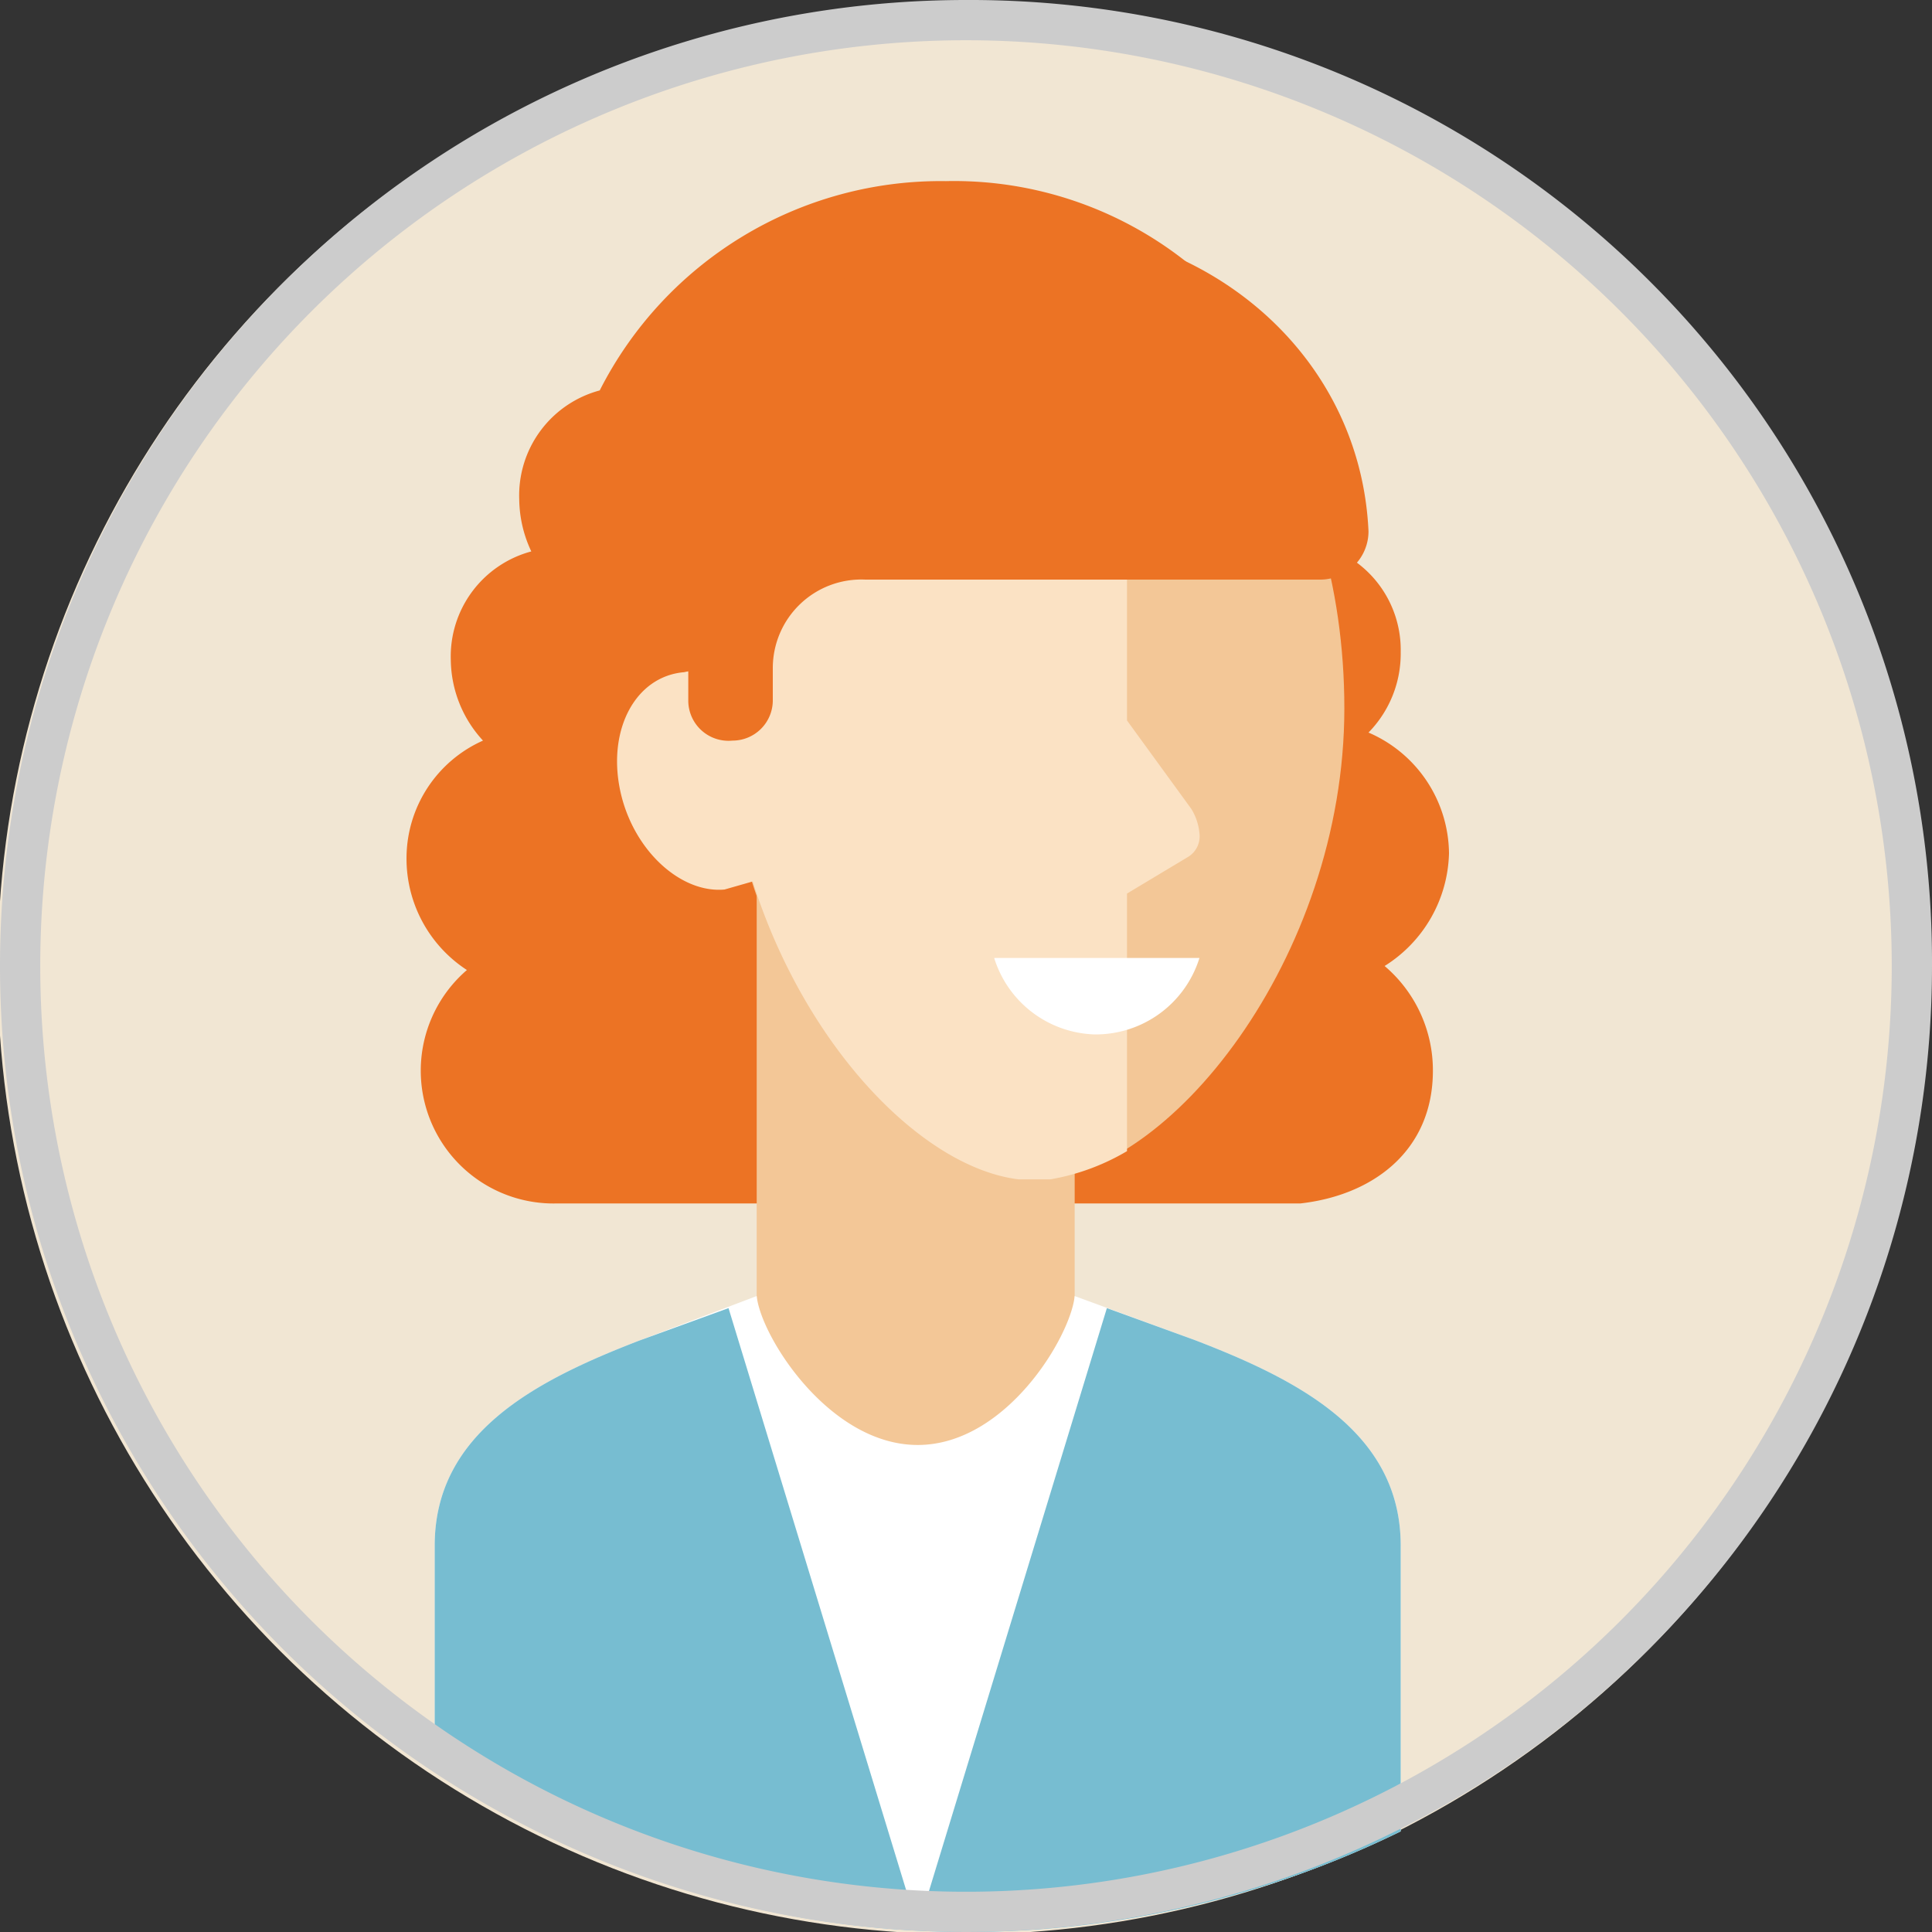 <svg xmlns="http://www.w3.org/2000/svg" viewBox="0 0 48 48"><rect x="0" y="0" width="48" height="48" fill="#333333" stroke="none"/><defs><style>.cls-1{fill:#f1e6d3;}.cls-2{fill:#ec7324;}.cls-2,.cls-4,.cls-5,.cls-6,.cls-7{fill-rule:evenodd;}.cls-3,.cls-4{fill:#f3c797;}.cls-5{fill:#fbe2c4;}.cls-6{fill:#fff;}.cls-7{fill:#77bdd1;}.cls-8{fill:#ccc;}</style></defs><title>ic-user3</title><g id="Layer_2" data-name="Layer 2"><g id="メインエリア"><g id="サムネイル"><circle class="cls-1" cx="24" cy="24" r="24" transform="translate(-0.1 0.1) rotate(-0.1)"/><path class="cls-2" d="M35.6,26.6A3.4,3.4,0,0,0,34.4,24,3.4,3.4,0,0,0,36,21.2a3.3,3.3,0,0,0-2-3,2.8,2.8,0,0,0,.8-2A2.7,2.7,0,0,0,33,13.6a9.3,9.3,0,0,0-9.5-9.1,9.5,9.5,0,0,0-8.6,5.2,2.7,2.7,0,0,0-2,2.7,3.1,3.1,0,0,0,.3,1.3,2.7,2.7,0,0,0-2,2.7,3,3,0,0,0,.8,2,3.2,3.2,0,0,0-1.9,2.9,3.3,3.3,0,0,0,1.5,2.8,3.3,3.3,0,0,0,2.2,5.8H32.3C34.1,29.7,35.6,28.6,35.6,26.6Z"/><rect class="cls-3" x="18.8" y="21.1" width="7.9" height="15.34"/><path class="cls-4" d="M25.7,6.7c4.2,0,7.7,4.7,7.7,10.9S29,29.3,25.7,29.3,18,23.9,18,17.6,21.4,6.7,25.7,6.7Z"/><path class="cls-5" d="M26.2,6.7a6.1,6.1,0,0,1,1.8.5V17.9l1.6,2.2a1.4,1.4,0,0,1,.2.6.6.6,0,0,1-.3.6l-1.5.9v6.4a5.6,5.6,0,0,1-1.9.7h-.8C22.9,29,20,26,18.7,21.9l-.7.2c-1.1.1-2.3-1-2.6-2.5s.4-2.8,1.6-2.9a1.2,1.2,0,0,1,1,.2c.3-5.6,3.3-9.8,7.2-10.2Z"/><path class="cls-2" d="M25.5,5.6c4.5,0,8.3,3.2,8.5,7.6a1.2,1.2,0,0,1-1.2,1.2H21.5a2.2,2.2,0,0,0-2.3,2.2v.8a1,1,0,0,1-1,1,1,1,0,0,1-1.1-1V13.6C17.1,9.2,21.1,5.6,25.5,5.6Z"/><path class="cls-6" d="M29.8,23.8a2.7,2.7,0,0,1-2.6,1.9,2.7,2.7,0,0,1-2.5-1.9Z"/><path class="cls-6" d="M15.9,33.3l2.9-1.1c.1,1,1.8,3.7,4,3.7s3.8-2.7,3.9-3.7l3,1.1c2.6,1,5.1,2.3,5.1,5.1v7.1A24.5,24.5,0,0,1,24,48a23.9,23.9,0,0,1-13.2-4V38.4C10.8,35.6,13.3,34.3,15.9,33.3Z"/><path class="cls-7" d="M15.9,33.3l2.2-.8,4.7,15.4,4.7-15.4,2.2.8c2.6,1,5.1,2.3,5.1,5.1v7.1A24.5,24.5,0,0,1,24,48a23.9,23.9,0,0,1-13.2-4V38.4C10.8,35.6,13.3,34.3,15.9,33.3Z"/><g id="サムネイル-2" data-name="サムネイル"><path class="cls-8" d="M24,1A23,23,0,1,1,1,24,23,23,0,0,1,24,1m0-1A24,24,0,1,0,48,24,23.9,23.9,0,0,0,24,0Z"/></g></g></g></g></svg>
